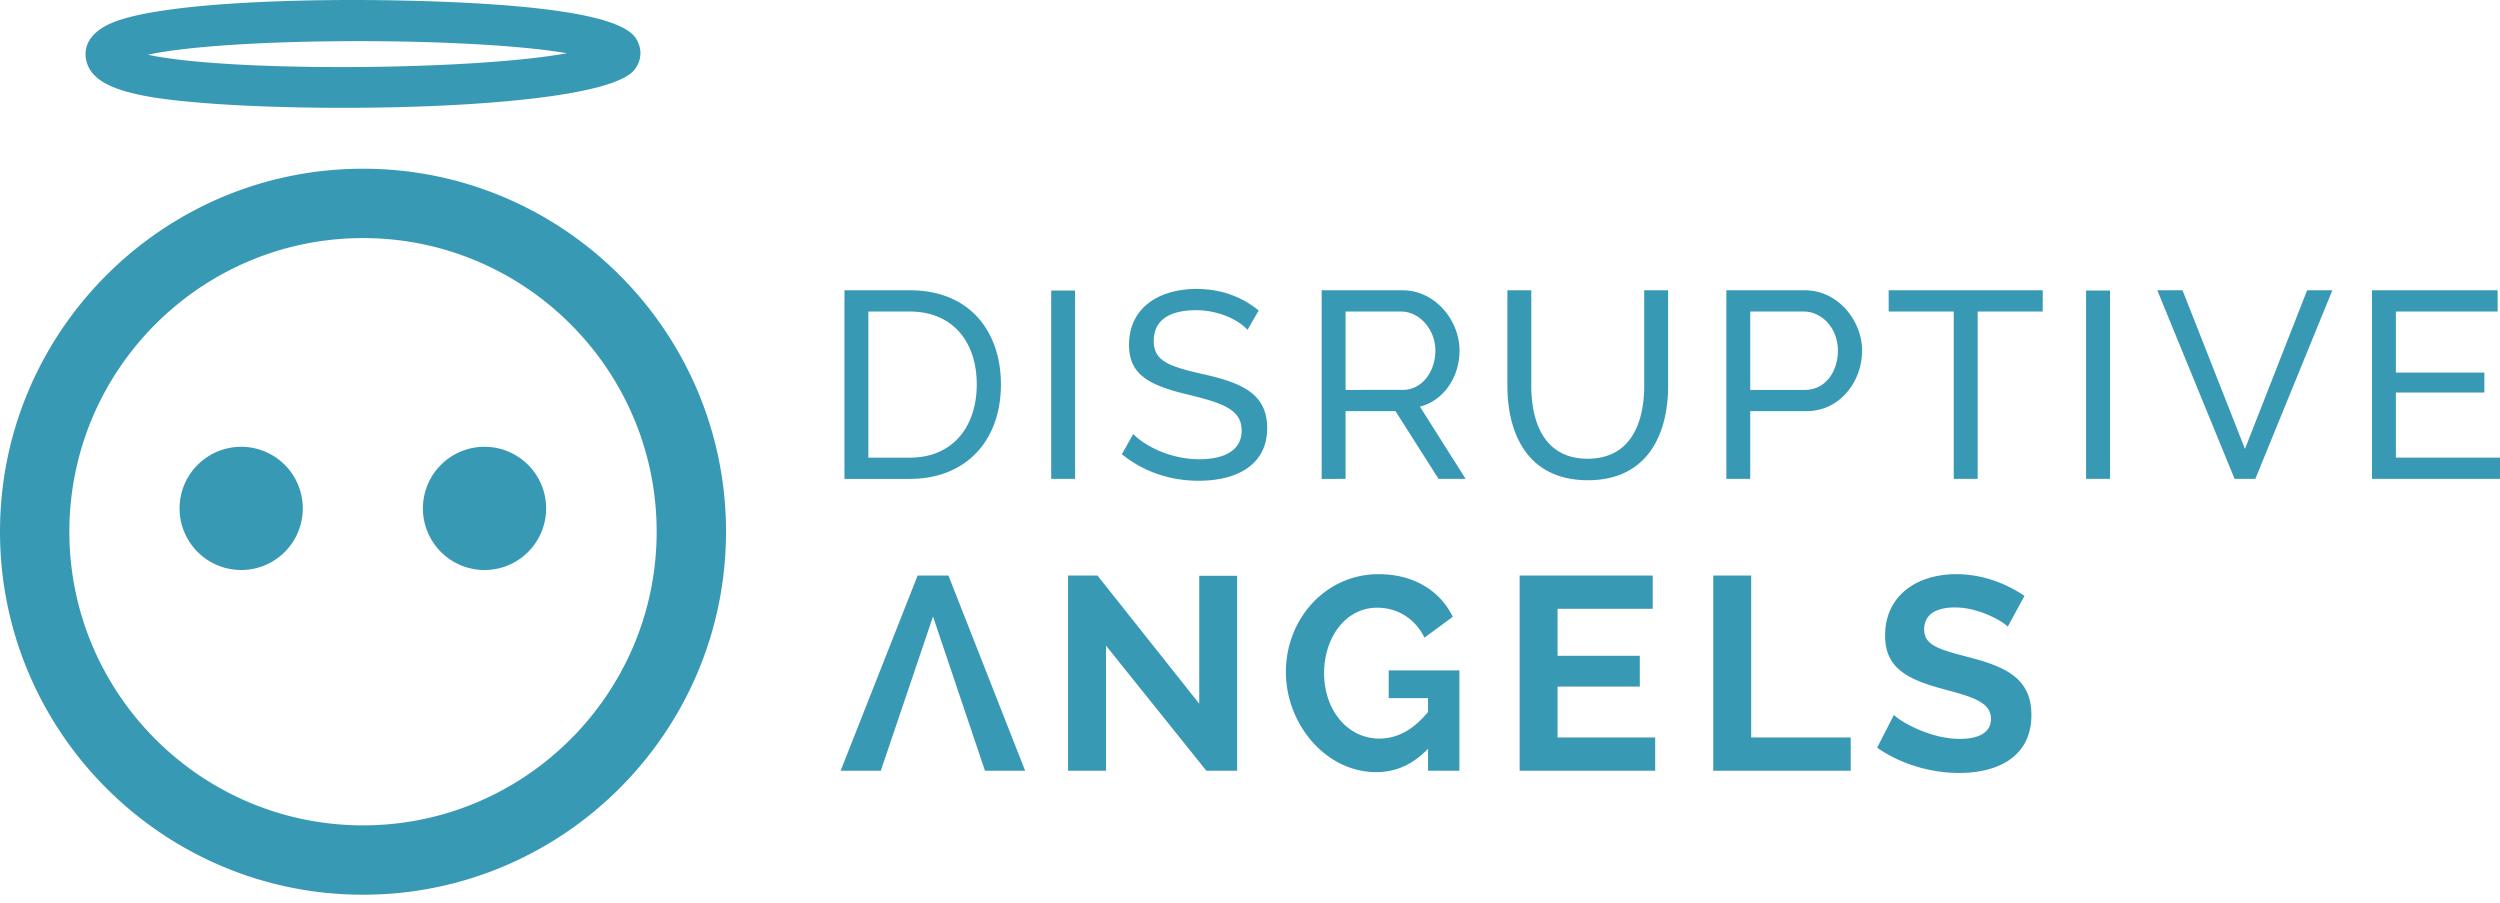 <svg width="180" height="65" viewBox="0 0 180 65" xmlns="http://www.w3.org/2000/svg"><title>logo disruptive</title><path d="M26.137 12.148c14.412 0 26.136 11.724 26.136 26.134 0 14.413-11.724 26.138-26.136 26.138C11.724 64.42 0 52.695 0 38.282c0-14.41 11.724-26.134 26.137-26.134zm0 47.278c11.657 0 21.142-9.485 21.142-21.144 0-11.656-9.485-21.14-21.142-21.14-11.658 0-21.143 9.484-21.143 21.14 0 11.659 9.485 21.144 21.143 21.144zm-8.77-27.257a4.435 4.435 0 1 1-.004 8.871 4.435 4.435 0 0 1 .003-8.87zm17.518 0a4.436 4.436 0 1 1 0 8.872 4.436 4.436 0 0 1 0-8.872zM10.146 6.848c-1.689-.357-3.472-.915-3.9-2.356-.181-.612-.324-2.13 2.27-3.017C12.332.17 21.886-.116 28.911.038c15.994.347 16.751 2.296 17.074 3.128.25.643.123 1.352-.339 1.896-1.631 1.919-11.697 2.702-20.944 2.702-6.088 0-11.82-.339-14.556-.916zm30.677-3.014c-6.964 1.259-24.388 1.355-30.175.107C16.492 2.67 33.9 2.643 40.823 3.834zm31.244 23.838c0 4.112-2.563 6.809-6.561 6.809h-4.705V20.9h4.705c4.362 0 6.561 3.022 6.561 6.77zm-9.545-5.241h2.984c3.08 0 4.82 2.18 4.82 5.24 0 3.003-1.683 5.28-4.82 5.28h-2.984V22.43zm13.164 12.05V20.92h1.72v13.56h-1.72zm10.96-7.536c2.83.631 4.59 1.434 4.59 3.883 0 2.62-2.142 3.787-4.935 3.787-2.084 0-3.997-.669-5.527-1.913l.822-1.453c.823.86 2.678 1.817 4.743 1.817 1.933 0 3.06-.708 3.06-2.066 0-1.53-1.396-1.99-3.92-2.602-2.755-.669-4.189-1.415-4.189-3.575 0-2.602 2.066-4.018 4.877-4.018 1.817 0 3.31.613 4.457 1.55l-.803 1.396c-.631-.708-2.066-1.416-3.692-1.416-2.104 0-3.06.842-3.06 2.219 0 1.454 1.129 1.836 3.577 2.391zm18.44-1.702c0 1.894-1.128 3.596-2.85 4.035l3.29 5.203h-1.95l-3.099-4.877h-3.596v4.877H95.16v-13.58h5.816c2.39 0 4.112 2.2 4.112 4.342zm-8.205 2.83v-5.642h3.998c1.32 0 2.468 1.282 2.468 2.812 0 1.491-.938 2.83-2.353 2.83H96.88zm21.502-.306V20.9h1.722v6.867c0 3.673-1.607 6.81-5.778 6.81-4.322 0-5.795-3.329-5.795-6.81V20.9h1.721v6.867c0 2.678.956 5.261 4.055 5.261 3.157 0 4.075-2.66 4.075-5.26zm11.574-6.866c2.39 0 4.113 2.2 4.113 4.342 0 2.237-1.607 4.36-3.997 4.36h-4.056v4.878h-1.72v-13.58h5.66zm.02 7.173h-3.96V22.43h3.845c1.32 0 2.467 1.205 2.467 2.812 0 1.55-.937 2.83-2.352 2.83zm6.007-5.643V20.9h11.093v1.53h-4.685v12.05h-1.722V22.43h-4.686zm14.214 12.05V20.92h1.722v13.56h-1.722zm11.44-2.161l4.475-11.42h1.817l-5.547 13.581h-1.492l-5.566-13.58h1.817l4.495 11.419zm10.865.63h7.499v1.531h-9.22v-13.58h9.047v1.53h-7.326v4.399h6.37v1.435h-6.37v4.686zM86.345 50.665v-9.207h2.73v14.037H86.86l-7.227-9.009v9.009H76.9V41.437h2.118l7.326 9.227zm13.642-.396v-2h5.09v7.225h-2.258V53.91c-1.109 1.149-2.316 1.683-3.743 1.683-3.604 0-6.492-3.444-6.492-7.206 0-3.84 2.87-7.047 6.672-7.047 2.553 0 4.434 1.208 5.344 3.068l-2.039 1.505c-.673-1.386-1.96-2.158-3.405-2.158-2.296 0-3.821 2.178-3.821 4.712 0 2.653 1.683 4.711 3.979 4.711 1.287 0 2.455-.633 3.505-1.92v-.99h-2.832zm12.159-.832v3.662h7.028v2.395h-9.76V41.437h9.582v2.396h-6.85v3.385h5.92v2.218h-5.92zm13.94-8v11.662h7.166v2.396h-9.898V41.437h2.732zm15.661 5.88c2.77.714 4.514 1.585 4.514 4.16 0 3.028-2.435 4.176-5.207 4.176-2.099 0-4.277-.673-5.9-1.822l1.207-2.355c.476.476 2.594 1.723 4.733 1.723 1.484 0 2.256-.515 2.256-1.446 0-1.248-1.445-1.603-3.642-2.198-2.673-.732-3.98-1.643-3.98-3.8 0-2.87 2.278-4.415 5.127-4.415 1.96 0 3.684.732 4.91 1.563l-1.207 2.217c-.356-.395-2.099-1.385-3.782-1.385-1.484 0-2.236.573-2.236 1.583 0 1.149 1.089 1.446 3.207 2zm-75.677-5.88h2.217l5.524 14.058h-2.892l-3.742-11.107-3.76 11.107h-2.892l5.545-14.057z" fill="#3899B5" fill-rule="evenodd"/></svg>